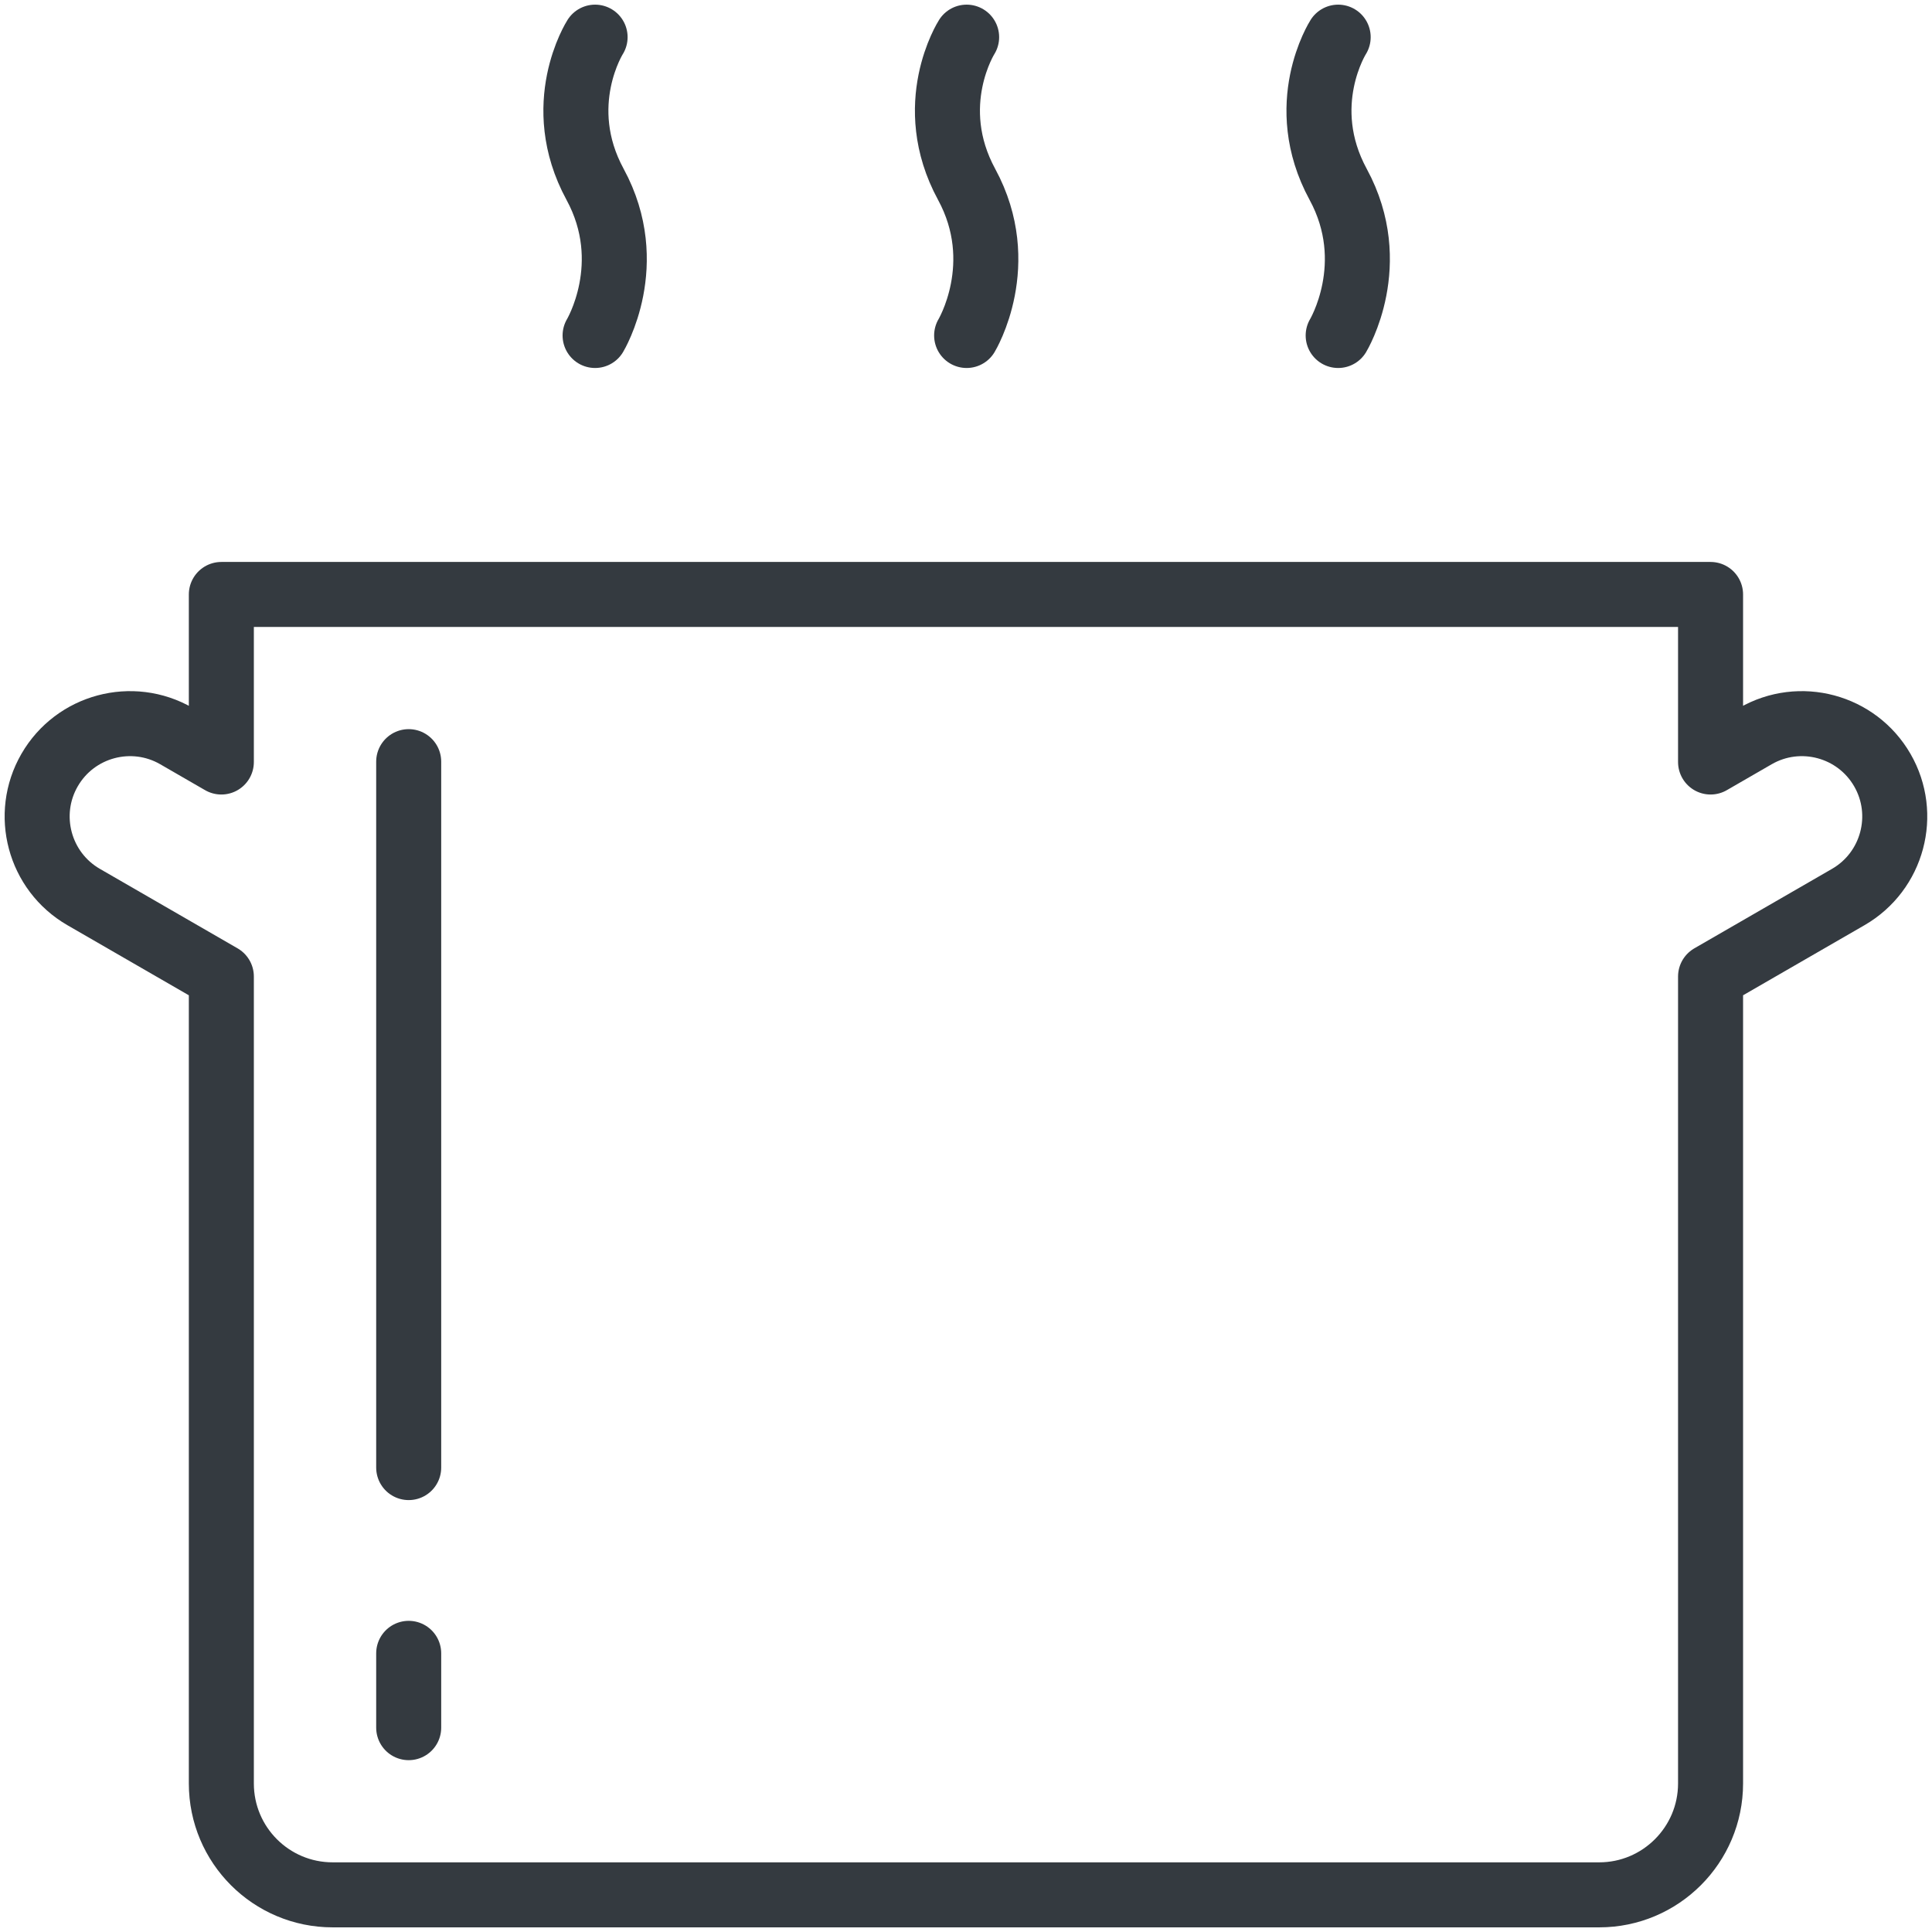 <?xml version="1.0" encoding="UTF-8"?>
<svg width="104px" height="104px" viewBox="0 0 104 104" version="1.1" xmlns="http://www.w3.org/2000/svg" xmlns:xlink="http://www.w3.org/1999/xlink">
    <!-- Generator: Sketch 47 (45396) - http://www.bohemiancoding.com/sketch -->
    <title>food-4</title>
    <desc>Created with Sketch.</desc>
    <defs></defs>
    <g id="ALL" stroke="none" stroke-width="1" fill="none" fill-rule="evenodd" stroke-linecap="round" fill-opacity="0" stroke-linejoin="round">
        <g id="Primary" transform="translate(-6686, -5962)" stroke="#343A40" stroke-width="3.5" fill="#DBECFF">
            <g id="food-4" transform="translate(6688, 5964)">
                <path d="M90.08,50.566 L90.08,94.002 C90.08,97.314 87.389,100 84.087,100 L15.908,100 C12.598,100 9.915,97.32 9.915,94.002 L9.915,50.566 L2.501,46.286 C0.109,44.904 -0.709,41.841 0.669,39.454 C2.05,37.063 5.109,36.244 7.501,37.625 L9.915,39.019 L9.915,30 L90.08,30 L90.08,39.019 L92.494,37.625 C94.886,36.244 97.945,37.063 99.326,39.454 C100.704,41.841 99.886,44.904 97.494,46.286 L90.08,50.566 L90.08,50.566 Z" id="Layer-1"></path>
                <path d="M20,39 L20,77" id="Layer-2"></path>
                <path d="M20,91 L20,87" id="Layer-3"></path>
                <path d="M50.034,16.059 C50.034,16.059 52.36,12.207 50.034,7.925 C47.708,3.643 50.034,0 50.034,0" id="Layer-4"></path>
                <path d="M70.034,16.059 C70.034,16.059 72.36,12.207 70.034,7.925 C67.708,3.643 70.034,0 70.034,0" id="Layer-5"></path>
                <path d="M30.034,16.059 C30.034,16.059 32.36,12.207 30.034,7.925 C27.708,3.643 30.034,0 30.034,0" id="Layer-6"></path>
            </g>
        </g>
    </g>
</svg>